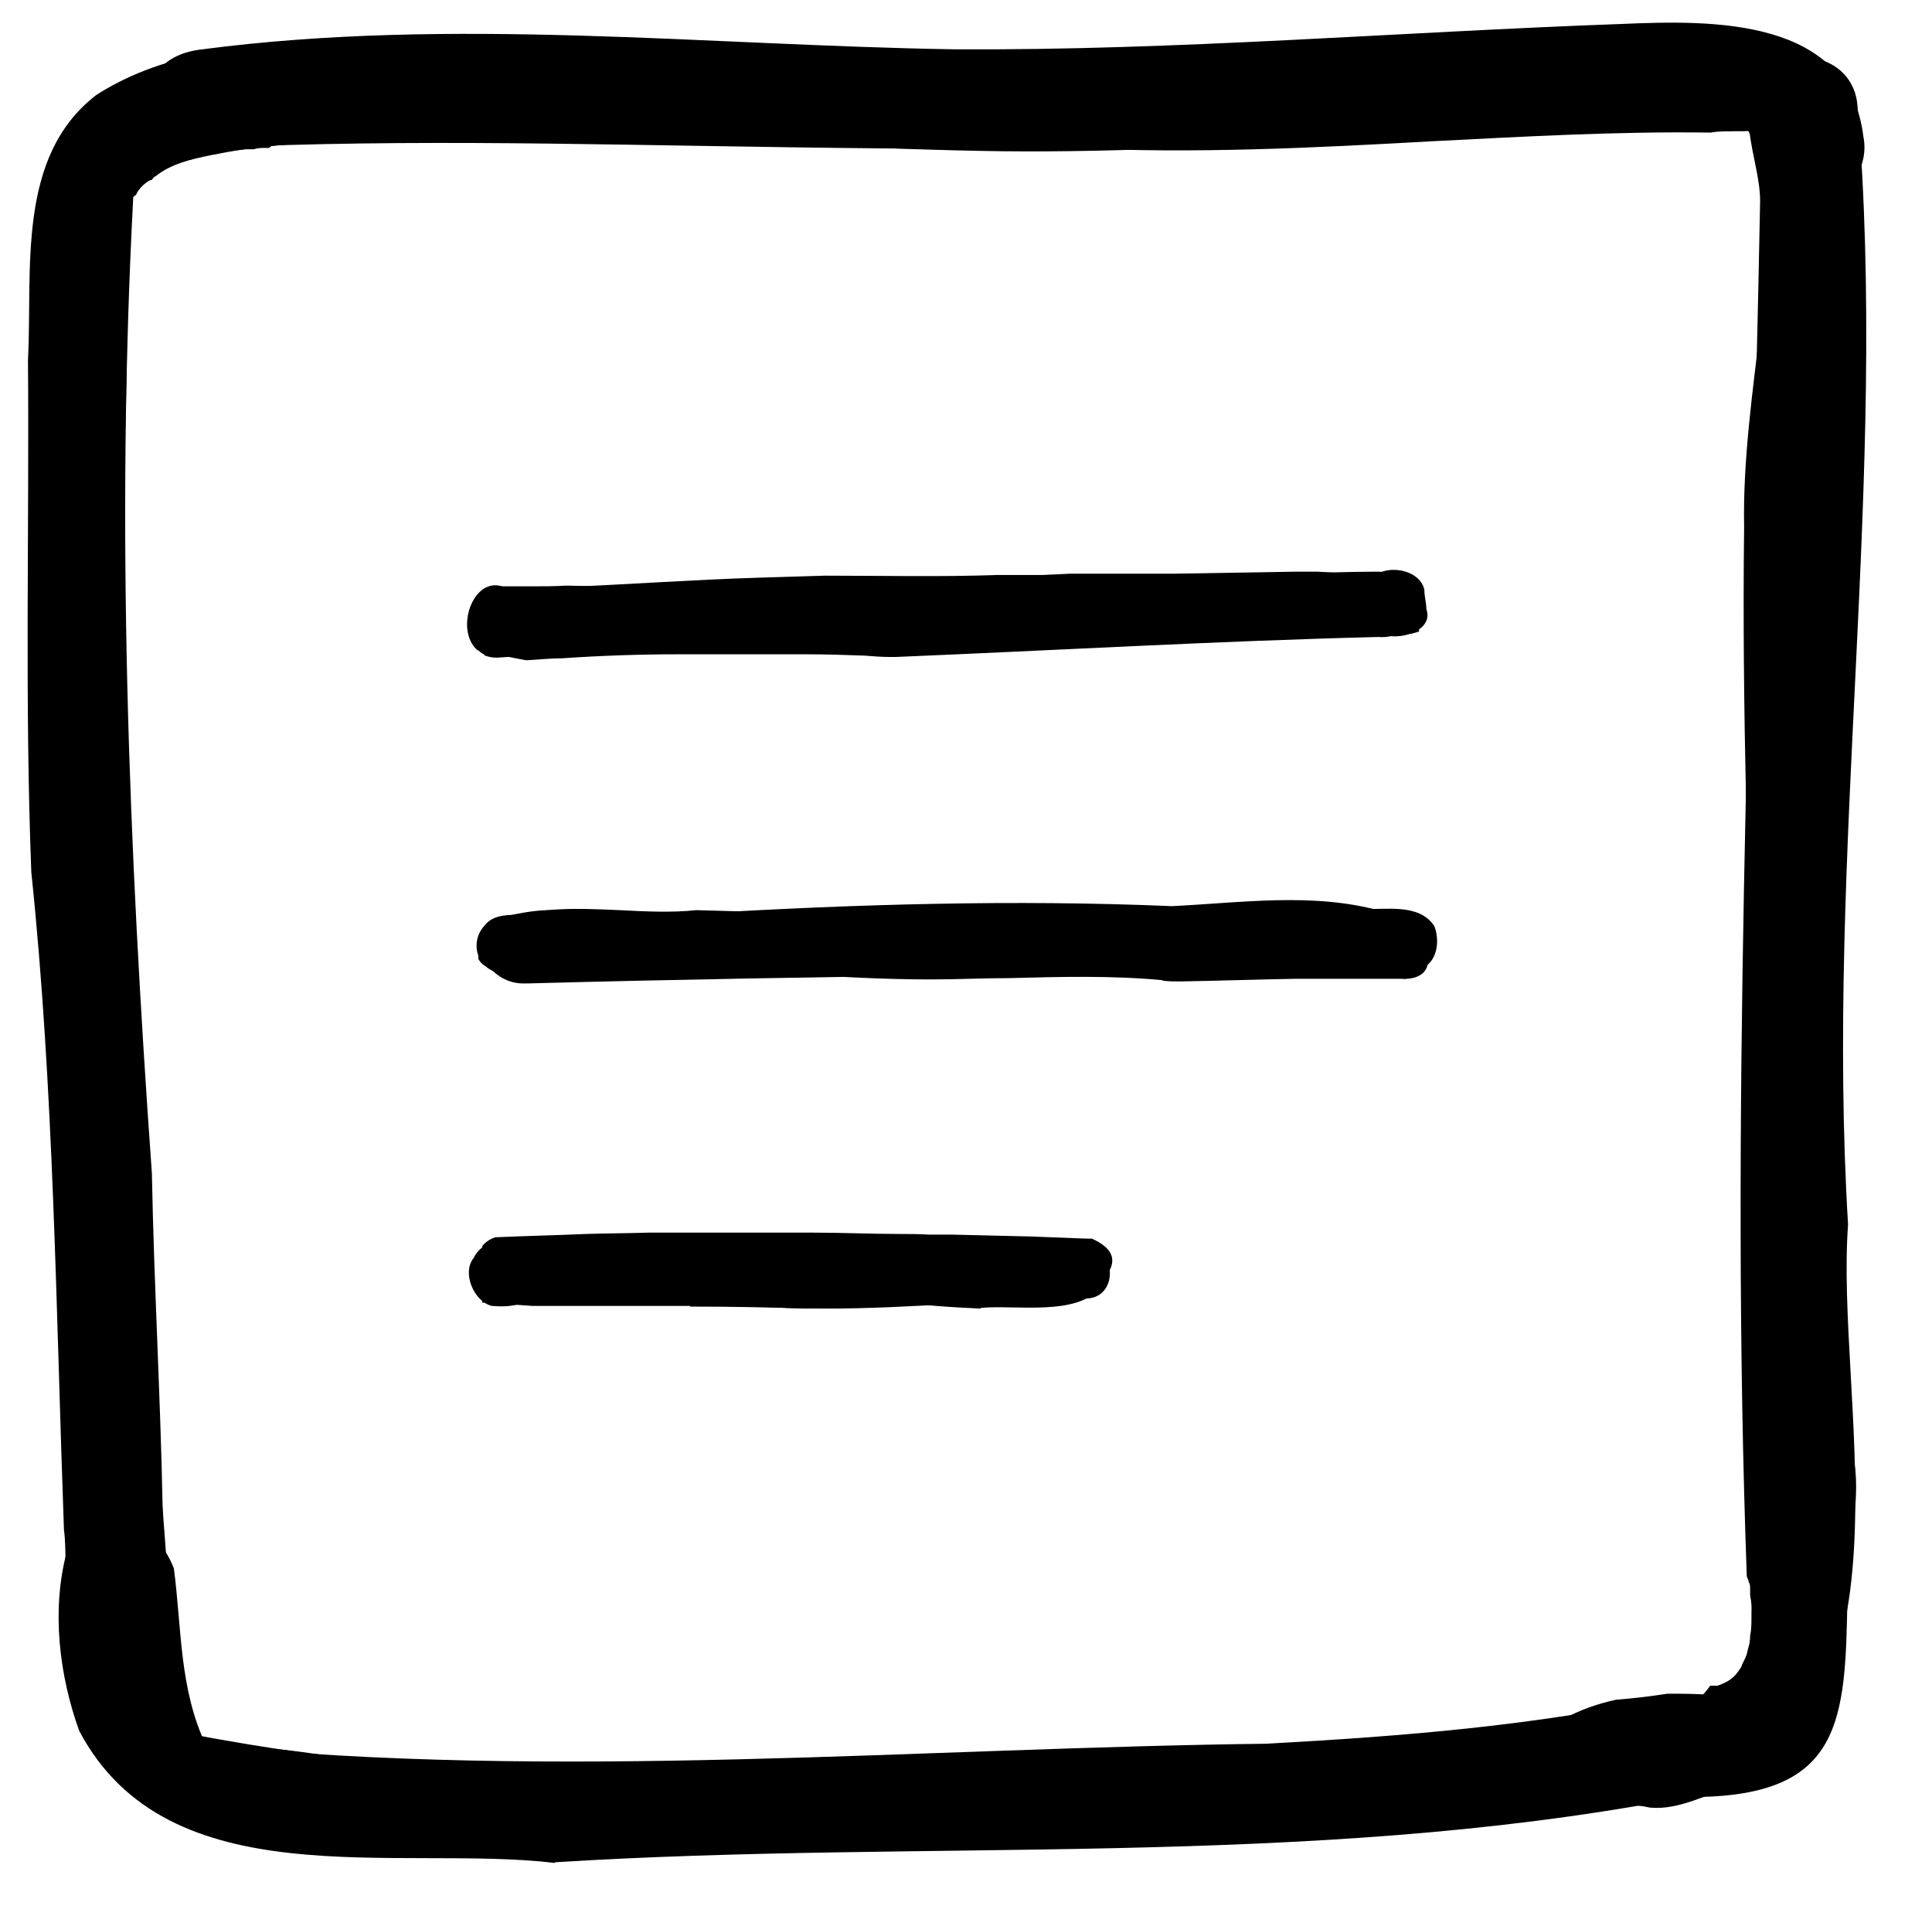 <?xml version="1.0" encoding="UTF-8"?><svg xmlns="http://www.w3.org/2000/svg" xmlns:xlink="http://www.w3.org/1999/xlink" viewBox="0 0 29 28.76"><defs><style>.e{clip-path:url(#d);}.f{fill:none;}</style><clipPath id="d"><rect width="29" height="28.76" style="fill:none;"/></clipPath></defs><g id="a"/><g id="b"><g id="c"><g style="clip-path:url(#d);"><path d="M14.21,2.11c-1.84-.18-3.7-.16-5.55-.14-2.13,.02-4.26,.04-6.36-.24-.2-.04-.49-.11-.49-.34,.21-.05,.42-.09,.63-.13,.02,0,.05,0,.07,0,1.19,.17,2.39,.07,3.59-.04,.83-.07,1.67-.15,2.5-.13,3.69,.05,7.37,.47,11.07,.12,.83,0,1.68-.05,2.52-.1,1.22-.07,2.44-.15,3.65-.05,.05,0,.09,0,.14,.02,.02,0,.05,.02,.08,.02,.22,.07,.39,.26,.35,.51-.08,.34-.46,.43-.75,.3-2.03-.05-4.06,.03-6.08,.1-1.61,.06-3.22,.12-4.82,.12h-.54Z"/><path d="M8.15,27.62c-1.99-.19-4-.37-5.97-.78-.41-.06-.63-.43-.64-.82-.18-3.34-.59-6.62-.68-9.96-.3-4.54,.53-9.07,.32-13.61,.02-.3,0-.64,.22-.87,.47-.23,1.03-.38,1.55-.23,.28-.25,.43,.22,.22,.4-.08,.13-.3,.25-.39,.07-.3-.02-.64,.21-.92,.27,.15,3.51-.06,7.05-.37,10.54,.02,4.43,.48,8.86,.78,13.28,5.14,1.06,10.42,.98,15.61,.59,.7-.07,1.42-.06,2.14-.04,1.06,.02,2.13,.05,3.15-.22,.98-.31,2.07-.05,3.01-.38h0c.04-.43,.07-.86,.09-1.29v-.02c.02-.09,.02-.18,.02-.28,0-.03,0-.05,0-.08,.29-5.41-.18-10.85-.11-16.28-.04-2,.59-4.09,.32-6.04-.26-.16-.57-.4-.5-.75,.01-.02,.02-.04,.04-.06,.04,.01,.08,.02,.12,.02h.02s.03,.02,.04,.02c.16,.13,.37,.18,.57,.21,.04,0,.09,0,.14,0h.02v.02s.02,.04,.02,.07v0c.04,.16,.1,.31,.19,.46,.05,.07,.1,.14,.17,.2,0,.01,0,.02,0,.03-.07,2.7-.55,5.37-.38,8.08-.02,5.2,.4,10.39,0,15.59-.1,1.61-2.15,1.04-3.24,1.28-.99,.33-2.03,.32-3.07,.31-.38,0-.77,0-1.15,.01-2.89,.12-5.79,.3-8.69,.3-.88,0-1.76-.02-2.65-.06Z"/><path d="M7.29,9.48c0-.14,.01-.27,.02-.41v-.07c.1,0,.2,.06,.21,.23,0,.16-.1,.26-.21,.26h0Z"/><path d="M7.44,9.54c-.06,.01-.11,.01-.16,0,0-.15,.01-.31,.02-.46v-.06s.05,0,.07,0c.17-.18,.45-.14,.71-.09,.15,.02,.29,.05,.4,.04,2.47-.17,4.96-.28,7.41-.2,1.69-.06,3.28,.05,4.94,.12,.05,0,.1,0,.16,0,.09,0,.19,0,.28,.02,0,.1,0,.2,0,.3v.06s0,.09,0,.14c-.18,.06-.46,.02-.63,.06-1.39,.09-2.78,.09-4.16,.09-1.29,0-2.58,0-3.87,.07-1.74-.04-3.47-.03-5.19-.08Z"/><path d="M8.79,14.52c-.45,.01-.92,.02-1.37,.01-.12,0-.2-.06-.24-.14v-.28c.03-.05,.08-.1,.15-.12,.05-.14,.19-.17,.32-.16,.59,.02,1.18,.01,1.77,0,.45-.01,.89-.02,1.34-.01,3.01-.17,6.02-.09,9.02,.03,.51,.02,.99,0,1.48,.06,0,.07,0,.13,0,.2,0,.1,0,.21,0,.31-.11,.02-.23,0-.35,0-.12-.01-.23-.02-.32,0-3.17,.13-6.29,0-9.45,.17-.78-.1-1.56-.08-2.33-.06Z"/><path d="M11.28,19.6c-1.2-.13-2.4-.13-3.59-.03-.14,0-.28-.02-.42-.03-.01-.01-.03-.03-.04-.05,0-.11,0-.23,0-.34,.09-.15,.3-.19,.47-.23,1.06,.01,2.14-.05,3.23-.1,1.88-.1,3.77-.19,5.56,.07,.16,.22,.02,.59-.28,.57-1.27,.05-2.54,.18-3.81,.18-.38,0-.76-.01-1.13-.04Z"/><path d="M5.26,1.26c.76,.03,1.39,.05,1.62,0,6.39,.12,12.82,.07,19.16-.19,.04,0,.08,.02,.12,.02,0,0,.01,0,.02,0,.01,0,.03,0,.04,.01,.16,.13,.37,.18,.57,.21,.04,0,.08,0,.13,0,.02,.12,0,.25-.06,.36-.16,.3-.5,.3-.82,.3-.13,0-.26,0-.36,.02-1.41-.02-2.8,.06-4.18,.13-1.79,.1-3.58,.19-5.41,.1-1.84,.03-3.7,0-5.55-.03-3.03-.05-6.07-.11-9,.14-1-1.22,1.79-1.15,3.74-1.08Z"/><path d="M24.47,1.24c.26,0,.26,.5,0,.5s-.26-.5,0-.5Z"/><path d="M25.64,1.22c.26,0,.26,.5,0,.5s-.26-.5,0-.5Z"/><path d="M26.05,26.67c-.45-.2-.23-.8,.09-1,.55-3.4,.07-6.9,.11-10.34-.1-4.43,.11-8.88,.4-13.29-.11-.02-.22-.07-.31-.14-.3,.01-.6-.03-.89-.04-.35-.08-.38-.68-.05-.8,.16-.04,.35-.11,.52-.07h-.02c.31,.02,.63-.04,.89,.16,.64,.09,.63,.87,.56,1.36-.24,2.54-.18,5.14-.4,7.68-.06,3.13,.05,6.27,.13,9.39-.16,1.38,.62,6.97-1.04,7.08Z"/><path d="M.92,14.72c-.3-1.41,.06-2.94,.17-4.36-.02-1.67-.05-3.32-.04-5,.02-.91,.07-1.79,.05-2.7-.04-.49,.14-1.04,.64-1.23,.15-.02,.3-.07,.44-.12,.08-.02,.16-.03,.25-.05,.05,0,.09-.01,.14-.02h.02s.08,0,.11,0c.02,0,.04,0,.06,.01,.38,.15,.52,.52,.14,.77-.25,.17-.83,.19-1.06,.36h0c-.16,3.5,.14,7.09-.28,10.6-.08,.4,.17,1.88-.32,1.88-.08,0-.19-.04-.32-.14Z"/><path d="M1.88,26.37c-.32-.15-.31-.62-.32-.9-.04-.21-.11-.45-.12-.69-.28-2.96-.41-5.93-.56-8.88-.15-.42,.19-1.26,.64-.66,.2,1.14,.18,2.41,.23,3.56,.08,2.27,.29,4.54,.55,6.79,.08,.32,.06,.9-.41,.79Z"/><path d="M8.4,27.66c-1.44-.02-2.79-.31-4.2-.49-.68-.12-1.4,.04-2.05-.24-.75-.32-.72-1.15-.68-1.81-.02-.27-.13-.6,.02-.84-.19-.53,.51-.7,.42-.11,.48,.44,.18,1.21,.31,1.76,.16,.22,.49,.23,.72,.26,1.41-.03,2.84,.35,4.22,.49,2.16,.26,4.29-.15,6.44-.2,2.68,.42,5.44,.08,8.09-.35,1.45-.22,2.99,.03,4.37-.44,.33-.92,1.03-.18,.63,.47-.14,.37-.56,.48-.91,.55-1.12,.23-2.33,.19-3.46,.26-3,.46-6.05,.81-9.07,.42-1.65,.02-3.2,.38-4.85,.26Z"/><path d="M1.82,26.13c-.56-1.91-.24-4.02-.51-6.01-.15-2.24-.63-4.43-.68-6.68-.15-2.55,.37-5.09,.46-7.61-.08-1,.1-1.96,.07-2.95-.03-.42-.04-.87,.19-1.23,.1-.13,.24-.2,.39-.26,.21-.05,.41-.09,.62-.13,.17,.04,.36,.19,.45,.27,.1,.18-.04,.44-.25,.4-.16,.22-.44,.28-.68,.36,.16,4.15-.8,8.31-.45,12.45,.37,3.16,.81,6.33,.79,9.51,.03,.34,.06,.68,.05,1.02,.09,.28,.09,.94-.23,.94-.06,0-.13-.03-.22-.08Z"/><path d="M7.27,9.83c.01-.25,.02-.5,.03-.76v-.24s.09-.02,.13-.03h.38c.06,0,.12,0,.18,0,.16,0,.32,0,.49-.01h.07c.97,.02,1.92,.05,2.91,0,1.53,0,3.07-.11,4.61-.18,.52,0,1.04,0,1.57,0,.6-.01,1.21-.02,1.81-.03,.11,0,.23,0,.33,0,.34,.02,.68,.04,1.01,.07,.12,.02,.24,.04,.37,.07,.05,0,.09,.02,.13,.04,0,.15,.01,.3,.01,.45v.27s-.07,.02-.11,.03c-.83,.02-1.67-.03-2.49-.06-.7,.09-1.4,.08-2.1,.08-.85,0-1.69-.01-2.52,.15-2.22,.12-4.41,.03-6.61,.19,0,0-.02,0-.02,0-.06,0-.11-.01-.17-.03Z"/><path d="M7.37,13.88c.58-.28,1.25-.25,1.93-.22,.39,.02,.78,.04,1.15,0,1.88,.06,3.77,.05,5.65,.03,1.72-.01,3.45-.02,5.15,.02,0,.13,0,.26-.01,.4,0,.15,0,.3,0,.46-4.44,.04-8.88,.07-13.32,.19-.02,0-.05,0-.07,0-.45,0-.83-.5-.46-.87Z"/><path d="M10.36,19.6c-.54,0-1.09,0-1.63,0h-.67s-.05,0-.07,0c-.25-.02-.5-.03-.75-.05,0-.21,0-.42,0-.63,.06-.05,.13-.08,.22-.08,1.89-.03,3.86-.25,5.76-.18,.37,.03,.75,.01,1.13,0,.64-.03,1.3-.05,1.9,.14,.21-.04,.33,.14,.34,.33,0,.17-.08,.34-.28,.33-1.38,.07-2.8,.1-4.19,.18-.59-.02-1.18-.03-1.76-.03Z"/><path d="M22.81,26.37c.36-.48,.89-.74,1.45-.86,.26-.02,.51-.05,.77-.09,.23,0,.45,0,.67,.02,.26,0,.39-.21,.45-.46,.03-.06,.07-.13,.08-.2,.02-.07,.04-.15,.05-.22,.01-.09,.02-.18,.02-.28,0-.12-.01-.23-.03-.34,0-.01,0-.03,0-.04,0-.02,0-.04,0-.06,0-.03,0-.07-.02-.09,0-.03-.02-.06-.03-.09-.25-6.88,.07-13.76,.2-20.64,0-.68-.49-1.44,.21-1.95,.44-.41,1.19-.15,1.25,.5,.47,5.59-.48,11.2-.14,16.81-.19,2.57,1.02,6.96-1.69,8.44-.43,.09-.82,.35-1.28,.31-.55-.12-1.04,.04-1.58,.07-.54-.04-1.07-.53-.36-.84Z"/><path d="M8.33,27.96c-2.37-.28-5.8,.55-7.14-1.98-.3-.83-.42-1.81-.19-2.68,.43-.9,1.3-.55,1.61,.24,.12,.92,.08,1.8,.48,2.65,5.27,.54,10.71,.04,15.98-.02-.02,0-.03,0-.05,0,2.02-.11,4.04-.27,6.02-.7,1.42-.09,1.63,1.44,.11,1.53-5.55,1.05-11.24,.6-16.82,.95Z"/><path d="M1.38,25.1c-.54-.49-.34-1.56-.42-2.14-.12-3.3-.15-6.62-.49-9.87-.1-2.56-.03-5.12-.05-7.68,.07-1.36-.18-3.05,1.02-3.98,.77-.51,2.59-1.13,2.93,.1-.02,.32-.14,.54-.33,.69h-.05c-.06,0-.12,0-.18,.02-.04,0-.09,0-.13,0-.18,.02-.35,.06-.52,.09-.29,.06-.6,.13-.83,.32h.01s-.01,0-.02,0h0s-.03,.03-.04,.05c-.03,0-.05,.02-.07,.03-.07,.05-.14,.12-.17,.2-.02,0-.03,.02-.04,.03-.26,4.92-.07,9.77,.28,14.65,.03,1.63,.13,3.38,.16,4.97,.03,.75,.34,2.61-.63,2.61-.12,0-.26-.03-.42-.09Z"/><path d="M3.93,2.25h0Z"/><path d="M27.05,2.9c-.42-.15-.64-.6-.83-.98-3.73-.11-7.45,.39-11.17,.35-3.96-.05-7.98-.55-11.88,.04-1.07-.06-1.34-1.44-.13-1.57,3.75-.49,7.54-.06,11.28,0,3.34,.02,6.67-.26,10.01-.38,1.39-.06,3.42-.1,3.64,1.69,.11,.54-.36,1.12-.92,.84Z"/><path d="M23.75,26.17c.6-.29,1.49-.24,1.92-.87,.01,0,.03,0,.04,0,.02,0,.05,0,.07,0,.12-.04,.23-.1,.3-.2,.07-.09,.13-.2,.16-.31,.02-.07,.03-.15,.05-.22,.01-.09,.02-.18,.02-.28,0-.12-.01-.23-.03-.34v-.05s0-.04,0-.06c0-.03,0-.06-.02-.09,.03-.14,.06-.27,.09-.41,.17-.37,.42-.12,.43,.18,.15,.04,.17,.24,.09,.36-.24,1.08-.75,2.35-1.99,2.47-.13,.03-.27,.06-.41,.06-.26,0-.52-.07-.71-.24Z"/><path d="M7.28,9.74c0-.22,.02-.44,.03-.66v-.08c.15-.09,.34-.13,.51-.19h.18c.16,0,.32,0,.49,0,.97-.04,1.93-.11,2.9-.14,.33-.01,.66-.02,.99-.03,.87,0,1.72,.02,2.59-.01h.21c.82,0,1.64,0,2.46,0,.6-.01,1.21-.02,1.81-.03,.4,0,.8-.02,1.2-.02,.06,0,.12,0,.19,.02,.24,.01,.46,.22,.46,.47,0,.31-.32,.52-.61,.49-2.41,.06-4.83,.2-7.24,.3-.03,0-.07,0-.1,0-.12,0-.25-.01-.37-.02-.29-.01-.58-.02-.87-.02-.64,0-1.29,0-1.93,0-.58,0-1.16,.02-1.74,.06-.18,0-.36,.02-.54,.03-.2-.04-.43-.07-.6-.16Z"/><path d="M17.44,14.71c-.76-.07-1.52-.05-2.28-.03-.4,0-.8,.02-1.19,.02-.7,0-1.39-.04-2.08-.08-1.18-.07-2.36-.14-3.52,.02-.43,.07-1.07,.13-1.18-.44,0-.54,.47-.49,.89-.44,.14,.02,.28,.03,.39,.03,.67,.16,1.38,.02,2.02-.08,2.37-.14,4.74-.21,7.1-.11,1.04-.05,2.11-.21,3.13,.07,.16,.05,.36,.07,.54,.12,0,.11,0,.22,0,.33,0,.18,0,.35-.01,.53l-.14,.04c-.19,0-.37,0-.56,0-.36,0-.73,0-1.09,0-.58,.01-1.16,.03-1.74,.04-.09,0-.17,0-.26-.01Z"/><path d="M16.18,19.41s-.07-.05-.09-.08c-.42,.17-.91-.04-1.08-.47-2.45,.05-4.88,.21-7.29,.3-.14,.09-.35,.09-.48-.01,0-.12,0-.24,0-.36v-.09c.05-.06,.11-.1,.19-.13,.45-.02,.91-.03,1.37-.05,.31-.01,.62-.01,.93-.02,.3,0,.59,0,.88,0,.55,0,1.09,0,1.64,0h-.03c.42,0,.85,.02,1.27,.02h-.03c.16,0,.33,0,.49,.01h-.03c.14,0,.27,0,.41,0h-.03c.42,.01,.84,.02,1.26,.03h-.03c.26,.01,.52,.02,.78,.03h-.03s.07,0,.11,0c.31,.14,.41,.33,.18,.6,0,.14-.1,.23-.23,.23-.05,0-.1-.01-.14-.04Z"/><path d="M7.29,9.03c.02-.32,.42-.3,.4,.02-.02,.32-.42,.3-.4-.02Z"/><path d="M7.18,9.77c-.39-.31-.05-1.24,.46-.92,.25,.1,.11,.59-.17,.46-.02,0-.04,0-.06,0h0v.04h0c.34,.15,.05,.71-.24,.4Z"/><path d="M20.66,9.48c-.07-.07-.08-.19,0-.25,.05-.04,.1-.06,.15-.07,.02-.04,.05-.05,.08-.08h0c-.15,0-.27,.07-.4-.03-.16-.1-.09-.32,.09-.35,.18-.25,.73-.17,.8,.15,0,.11,.03,.19,.03,.29,.13,.36-.52,.52-.75,.33Z"/><path d="M20.96,14.68c-.33,.03-.43-.39-.06-.41,0-.01,.02-.05,.02-.04,0-.04,0-.07,0-.11-.11-.02-.24,0-.32-.09-.28,.05-.49-.29-.15-.39,.35,.02,.85-.09,1.08,.26,.07,.18,.06,.44-.1,.58-.05,.2-.28,.23-.45,.2Z"/><path d="M7.44,14.59c-.4-.14-.37-.69,.02-.81,.36-.08,.78-.18,1.11-.07,.38,.54-.76,.27-.94,.46h0s.01,.04,.02,.06h0c1.24-.11,.54,.6-.22,.36Z"/><path d="M7.38,19.6c-.27-.07-.45-.5-.27-.72,.16-.34,.71-.33,1.03-.24,.27,.16,0,.44-.24,.35h0s-.05,.08-.09,.1c.09,.03,.19,.12,.16,.22,.07,.3-.38,.31-.58,.29Z"/><path d="M16.12,19.45c-.09-.05-.13-.14-.09-.24,.03-.06,.08-.08,.14-.11,0,0,0-.02,0-.02,0,0,0,0,0,0h0s0-.02,0,0c-.01-.02-.02-.03-.03-.04h0c-.14-.02-.31,0-.46-.03-.14-.04-.23-.17-.14-.3,.17-.17,.45-.07,.66-.07,.65,.04,.6,1.03-.08,.82Z"/><path d="M14.72,19.64c-.45-.02-.89-.05-1.33-.11-.34,.16-.37-.43-.07-.48,.95,.05,1.93,.19,2.88,0,.17-.31,.49,.02,.32,.27-.35,.44-1.28,.26-1.8,.31Z"/><path d="M25.48,26.96c-.34-.03-1.25,.14-.79-.46,.74-.12,1.46-.39,2.14-.67,.06-.15,.22-.31,.4-.23,.06-1.22,.23-2.51,.19-3.71-.24-.14-.02-.61,.24-.44,.43,.71,.03,1.76,.07,2.54-.03,1.83-.08,2.95-2.25,2.98Z"/></g></g></g></svg>